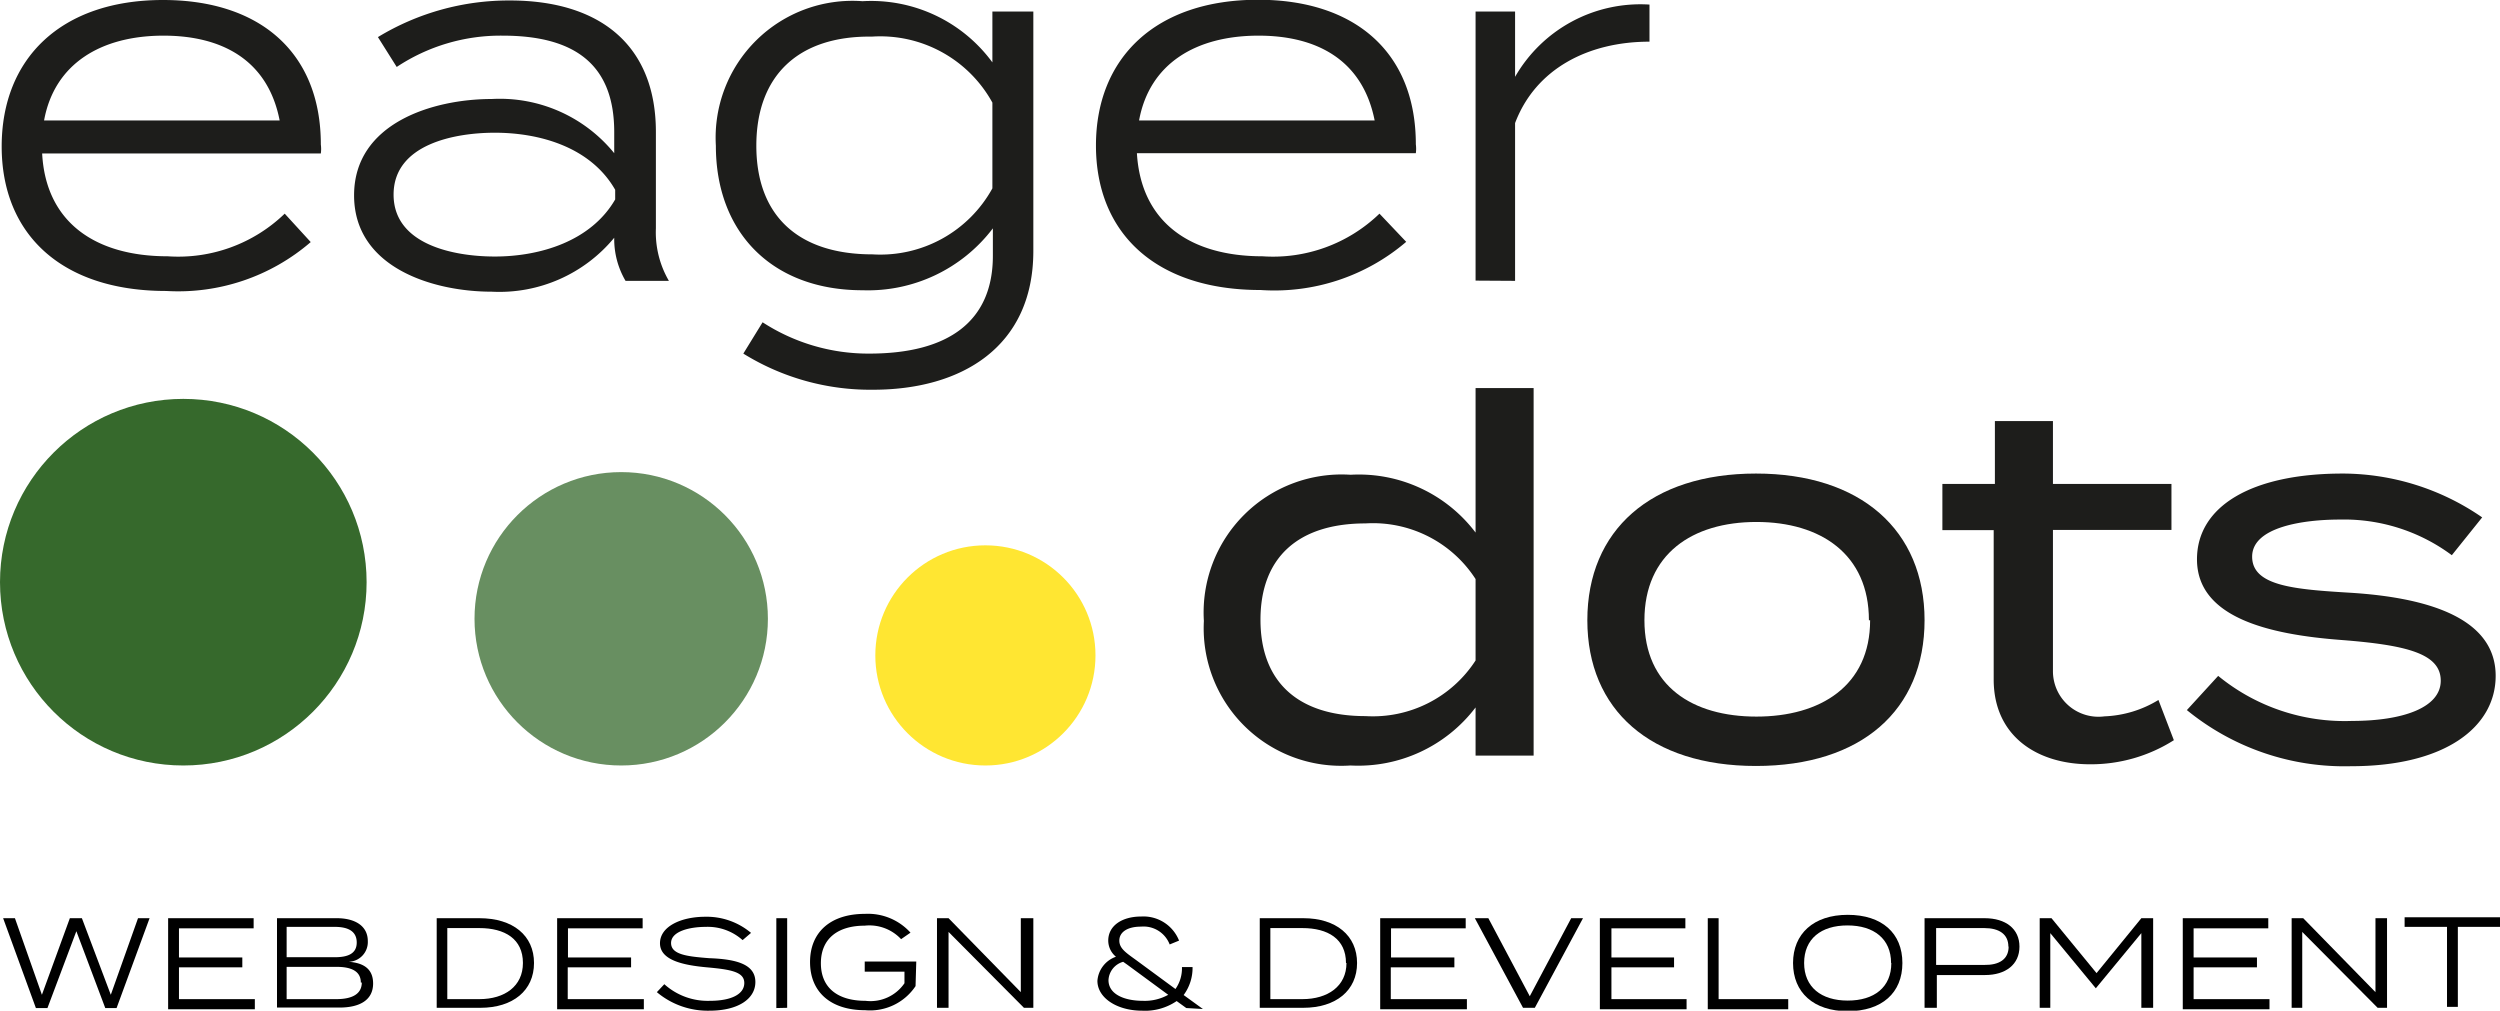 <svg id="Layer_1" data-name="Layer 1" xmlns="http://www.w3.org/2000/svg" viewBox="0 0 103.79 41.96"><title>Eagers_Dots_Logo_D&amp;amp;D</title><path d="M7.06,12.16a6.36,6.36,0,0,0,4.86-1.77L13,11.57A8.42,8.42,0,0,1,7,13.6c-4.34,0-6.83-2.35-6.83-6S2.63,1.52,6.87,1.52c4,0,6.55,2.16,6.55,6a1.4,1.4,0,0,1,0,.37H1.85C2,10.76,4.07,12.16,7.06,12.16ZM1.93,6.52h9.78C11.22,4,9.3,3,6.89,3,4.3,3,2.36,4.16,1.93,6.52Z" transform="translate(-0.1 -1.52)" fill="#1d1d1b"/><path d="M27.33,7v4a4,4,0,0,0,.54,2.18H26.07a3.43,3.43,0,0,1-.47-1.79v0a6.18,6.18,0,0,1-5.08,2.24c-2.45,0-5.72-1-5.72-4s3.27-4,5.72-4A6.12,6.12,0,0,1,25.6,7.88V7c0-2.72-1.54-4-4.63-4a7.79,7.79,0,0,0-4.4,1.3l-.78-1.24a10.46,10.46,0,0,1,5.48-1.52C25,1.54,27.33,3.39,27.33,7ZM25.64,9.4c-1-1.75-3.09-2.37-5-2.37-1.65,0-4.2.47-4.2,2.57s2.55,2.57,4.2,2.57c1.89,0,4-.64,5-2.37Z" transform="translate(-0.1 -1.52)" fill="#1d1d1b"/><path d="M43,11.94c0,4-3,5.76-6.65,5.76a10,10,0,0,1-5.39-1.5l.8-1.3a8.06,8.06,0,0,0,4.43,1.3c3.29,0,5.13-1.34,5.13-4.06V11a6.51,6.51,0,0,1-5.41,2.57c-3.75,0-6.09-2.39-6.09-6a5.68,5.68,0,0,1,6.09-6A6.24,6.24,0,0,1,41.3,4.11V2H43ZM41.3,9.34V5.78a5.31,5.31,0,0,0-5-2.74C33.23,3,31.5,4.67,31.5,7.57s1.73,4.51,4.82,4.51A5.31,5.31,0,0,0,41.3,9.34Z" transform="translate(-0.1 -1.52)" fill="#1d1d1b"/><path d="M52.51,12.16a6.36,6.36,0,0,0,4.86-1.77l1.11,1.17a8.42,8.42,0,0,1-6.05,2c-4.34,0-6.83-2.35-6.83-6s2.49-6.05,6.73-6.05c4,0,6.55,2.16,6.55,6a1.43,1.43,0,0,1,0,.37H47.3C47.47,10.76,49.53,12.16,52.51,12.16ZM47.39,6.52h9.78C56.67,4,54.76,3,52.35,3,49.75,3,47.82,4.16,47.39,6.52Z" transform="translate(-0.1 -1.52)" fill="#1d1d1b"/><path d="M61.36,13.17V2H63V4.71a6,6,0,0,1,5.58-3V3.25c-2.55,0-4.73,1.13-5.58,3.38v6.55Z" transform="translate(-0.1 -1.52)" fill="#1d1d1b"/><path d="M61.36,23.63v-6h2.41V32.89H61.36v-2a6.12,6.12,0,0,1-5.19,2.41,5.71,5.71,0,0,1-6.09-6,5.73,5.73,0,0,1,6.09-6.07A6.08,6.08,0,0,1,61.36,23.63Zm0,5.31V25.56a5.07,5.07,0,0,0-4.57-2.31c-2.8,0-4.36,1.42-4.36,4s1.56,4,4.36,4A5.08,5.08,0,0,0,61.36,28.94Z" transform="translate(-0.1 -1.52)" fill="#1d1d1b"/><path d="M66,27.27c0-3.75,2.65-6.09,7-6.09s7,2.35,7,6.09-2.63,6.05-7,6.05S66,31,66,27.27Zm11.69,0c0-2.74-2-4.08-4.67-4.08s-4.65,1.34-4.65,4.08,2,4,4.65,4S77.74,30,77.74,27.27Z" transform="translate(-0.1 -1.52)" fill="#1d1d1b"/><path d="M90.35,32.25a6.43,6.43,0,0,1-3.48,1c-2.2,0-4-1.17-4-3.52V23.53H80.74V21.61h2.18V19h2.41v2.61h4.92v1.91H85.33v5.87a1.89,1.89,0,0,0,2.14,1.87,4.63,4.63,0,0,0,2.24-.68Z" transform="translate(-0.1 -1.52)" fill="#1d1d1b"/><path d="M103.71,29.58c0,2.1-2.06,3.75-6,3.75A10.33,10.33,0,0,1,90.89,31l1.3-1.42a8.28,8.28,0,0,0,5.56,1.87c2.08,0,3.68-.54,3.68-1.67S100,28.3,97.31,28.09c-3.07-.23-6-.95-6-3.35,0-2.2,2.26-3.56,6.05-3.56A10.22,10.22,0,0,1,103.15,23l-1.26,1.57a7.5,7.5,0,0,0-4.65-1.48c-1.52,0-3.64.31-3.64,1.54s1.79,1.36,4.1,1.5C101.16,26.35,103.71,27.29,103.71,29.58Z" transform="translate(-0.1 -1.52)" fill="#1d1d1b"/><circle cx="7.61" cy="24.17" r="7.61" fill="#36692c"/><circle cx="40.91" cy="27.21" r="4.57" fill="#ffe632"/><g opacity="0.75"><circle cx="25.79" cy="25.69" r="6.09" fill="#36692c"/></g><path d="M6.31,39.64,4.94,43.37H4.47l-1.2-3.19-1.2,3.19H1.59L.23,39.64H.72l1.12,3.18L3,39.64H3.5l1.2,3.18,1.13-3.18Z" transform="translate(-0.1 -1.52)"/><path d="M10.68,43v.42H7.08V39.64h3.55v.42H7.53v1.21h2.63v.41H7.53V43Z" transform="translate(-0.1 -1.52)"/><path d="M15.59,42.35c0,.68-.54,1-1.4,1H11.6V39.64h2.48c.76,0,1.29.32,1.29.95a.82.82,0,0,1-.8.86C15.16,41.49,15.59,41.72,15.59,42.35ZM12,41.26h2c.53,0,.91-.14.91-.61S14.55,40,14,40H12Zm3.08,1.05c0-.46-.38-.65-1-.65H12V43h2.06C14.75,43,15.12,42.77,15.12,42.31Z" transform="translate(-0.1 -1.52)"/><path d="M22.27,41.5c0,1.14-.87,1.86-2.23,1.86H18.23V39.64H20C21.4,39.64,22.27,40.36,22.27,41.5Zm-.46,0c0-1-.75-1.45-1.81-1.45H18.67V43H20C21.06,43,21.81,42.46,21.81,41.5Z" transform="translate(-0.1 -1.52)"/><path d="M26.83,43v.42h-3.6V39.64h3.55v.42h-3.1v1.21H26.3v.41H23.67V43Z" transform="translate(-0.1 -1.52)"/><path d="M31.46,42.29c0,.69-.7,1.19-1.91,1.19a3.28,3.28,0,0,1-2.18-.77l.31-.33a2.69,2.69,0,0,0,1.89.69c.9,0,1.43-.28,1.43-.74s-.55-.56-1.55-.65-1.95-.3-1.95-1,.88-1.1,1.88-1.1a2.86,2.86,0,0,1,1.9.67l-.35.3a2.17,2.17,0,0,0-1.53-.55c-.66,0-1.44.18-1.44.67s.7.56,1.58.63C30.67,41.34,31.46,41.55,31.46,42.29Z" transform="translate(-0.1 -1.52)"/><path d="M32.33,43.37V39.64h.45v3.72Z" transform="translate(-0.1 -1.52)"/><path d="M38.11,42.46a2.27,2.27,0,0,1-2.09,1c-1.44,0-2.29-.76-2.29-2s.85-2,2.28-2a2.38,2.38,0,0,1,1.89.78l-.39.27A1.8,1.8,0,0,0,36,39.95c-1.11,0-1.82.53-1.82,1.56s.71,1.56,1.85,1.56a1.71,1.71,0,0,0,1.62-.73v-.48H36v-.42h2.14Z" transform="translate(-0.1 -1.52)"/><path d="M43,39.64v3.72h-.39l-3.13-3.15v3.15H39V39.64h.48l3,3.07V39.64Z" transform="translate(-0.1 -1.52)"/><path d="M49.35,43.37l-.4-.29a2.33,2.33,0,0,1-1.43.4c-1.06,0-1.86-.54-1.86-1.24a1.15,1.15,0,0,1,.77-1,.87.87,0,0,1-.32-.67c0-.61.56-1,1.37-1a1.59,1.59,0,0,1,1.57,1l-.39.16a1.16,1.16,0,0,0-1.19-.74c-.57,0-.9.23-.9.58s.32.53.78.87l1.55,1.14a1.49,1.49,0,0,0,.27-.91h.44a1.89,1.89,0,0,1-.37,1.16l.8.58Zm-.75-.55-1.7-1.25-.17-.12a.83.83,0,0,0-.61.76c0,.6.68.86,1.43.86A2,2,0,0,0,48.6,42.82Z" transform="translate(-0.1 -1.52)"/><path d="M56.44,41.5c0,1.14-.87,1.86-2.24,1.86H52.4V39.64h1.81C55.57,39.64,56.44,40.36,56.44,41.5Zm-.46,0c0-1-.75-1.45-1.81-1.45H52.84V43h1.33C55.23,43,56,42.46,56,41.5Z" transform="translate(-0.1 -1.52)"/><path d="M61,43v.42H57.4V39.64h3.55v.42h-3.1v1.21h2.63v.41H57.84V43Z" transform="translate(-0.1 -1.52)"/><path d="M61.89,39.64l1.72,3.24,1.72-3.24h.49l-2,3.72h-.49l-2-3.72Z" transform="translate(-0.1 -1.52)"/><path d="M70.12,43v.42h-3.6V39.64h3.55v.42H67v1.21H69.6v.41H67V43Z" transform="translate(-0.1 -1.52)"/><path d="M74.34,43v.42H71V39.64h.45V43Z" transform="translate(-0.1 -1.52)"/><path d="M74.54,41.5c0-1.21.85-2,2.27-2s2.27.76,2.27,2-.85,2-2.27,2S74.54,42.72,74.54,41.5Zm4.07,0c0-1-.71-1.56-1.81-1.56S75,40.5,75,41.5s.71,1.56,1.81,1.56S78.62,42.51,78.62,41.5Z" transform="translate(-0.1 -1.52)"/><path d="M83.94,40.82c0,.74-.57,1.18-1.43,1.18h-2v1.36H80V39.64h2.49C83.37,39.64,83.94,40.08,83.94,40.82Zm-.46,0c0-.52-.39-.77-1-.77h-2v1.53h2C83.09,41.59,83.49,41.35,83.49,40.82Z" transform="translate(-0.1 -1.52)"/><path d="M89.49,39.64v3.72H89v-3.1l-1.89,2.29h0l-1.89-2.29v3.1h-.44V39.64h.49l1.87,2.28L89,39.64Z" transform="translate(-0.1 -1.52)"/><path d="M94.32,43v.42h-3.6V39.64h3.55v.42h-3.1v1.21H93.8v.41H91.17V43Z" transform="translate(-0.1 -1.52)"/><path d="M99.2,39.64v3.72h-.39l-3.13-3.15v3.15h-.44V39.64h.48l3,3.07V39.64Z" transform="translate(-0.1 -1.52)"/><path d="M103.9,40h-1.76v3.32h-.45V40H99.93v-.4h4Z" transform="translate(-0.1 -1.52)"/></svg>